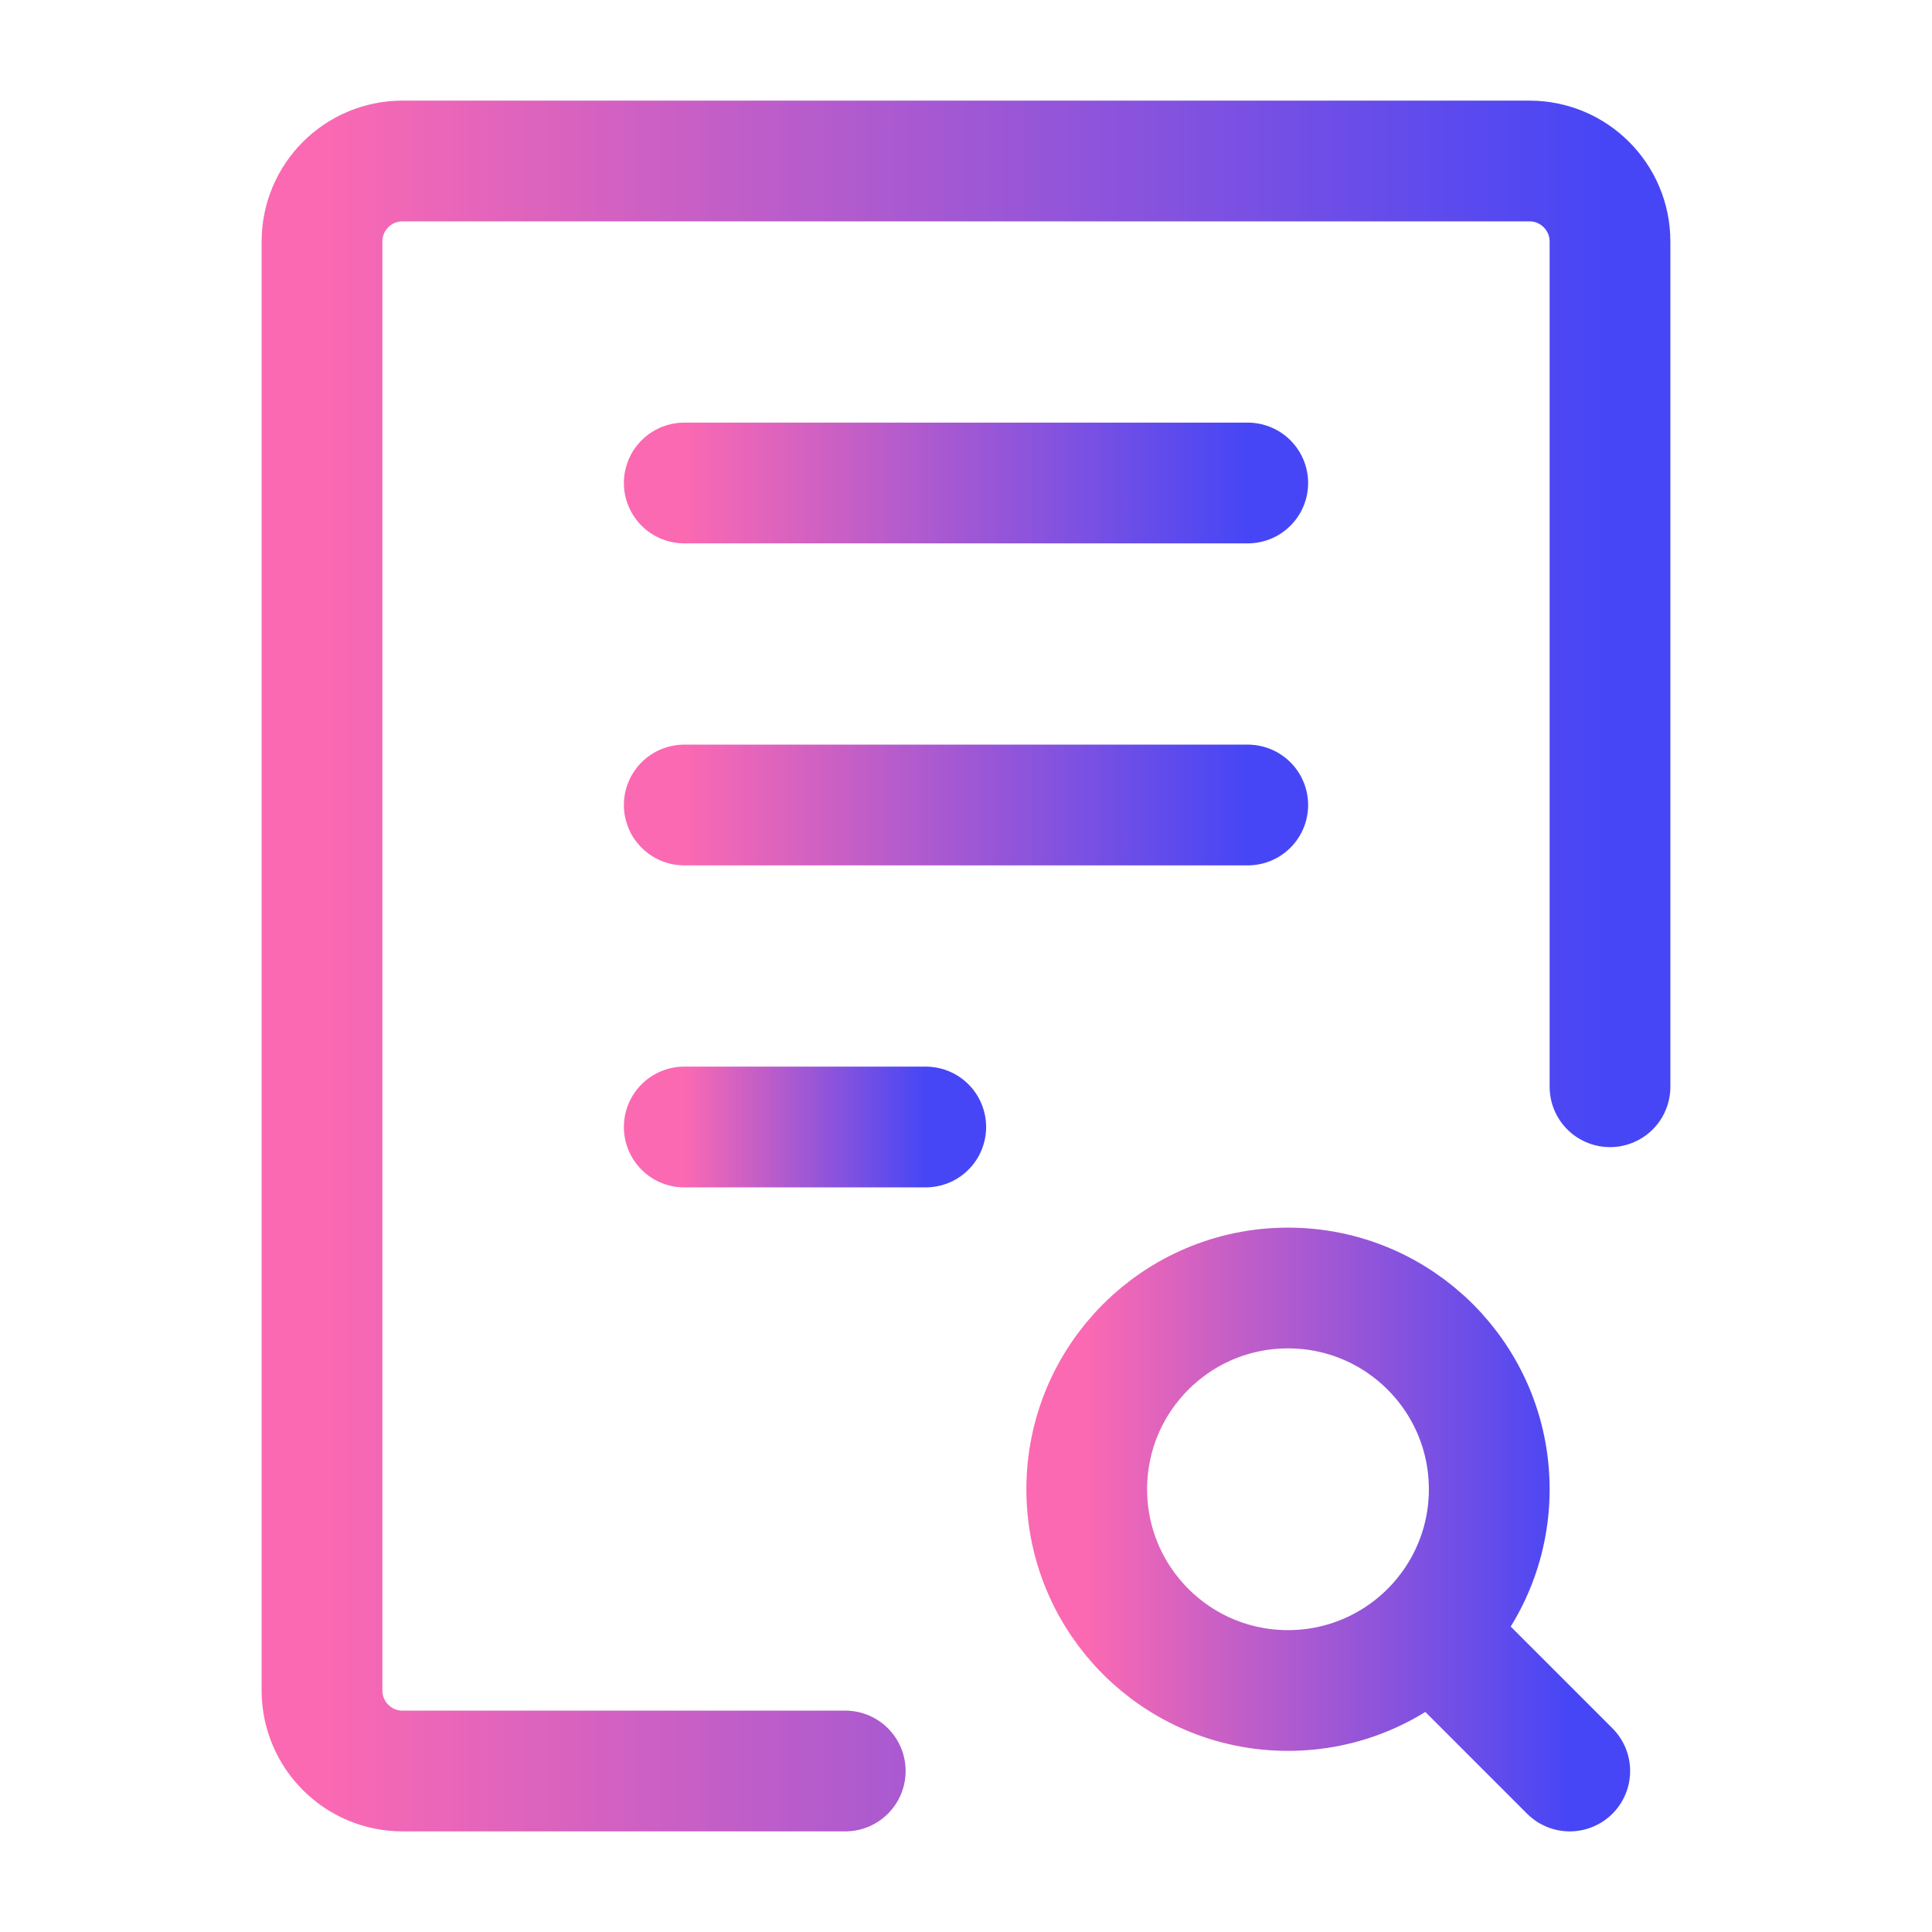 <svg width="24" height="24" viewBox="0 0 24 24" fill="none" xmlns="http://www.w3.org/2000/svg">
<path d="M20 13.5V3C20 2.448 19.552 2 19 2H5C4.448 2 4 2.448 4 3V21C4 21.552 4.448 22 5 22H10.5" stroke="url(#paint0_linear_713_861)" stroke-width="1.5" stroke-linecap="round" stroke-linejoin="round"/>
<path d="M8.5 6L15.5 6" stroke="url(#paint1_linear_713_861)" stroke-width="1.5" stroke-linecap="round" stroke-linejoin="round"/>
<path d="M8.5 10L15.5 10" stroke="url(#paint2_linear_713_861)" stroke-width="1.5" stroke-linecap="round" stroke-linejoin="round"/>
<path d="M8.5 14H11.5" stroke="url(#paint3_linear_713_861)" stroke-width="1.5" stroke-linecap="round" stroke-linejoin="round"/>
<path d="M19.5 22L17.768 20.268M17.768 20.268C18.22 19.815 18.5 19.19 18.5 18.5C18.5 17.119 17.381 16 16 16C14.619 16 13.5 17.119 13.5 18.5C13.5 19.881 14.619 21 16 21C16.69 21 17.315 20.72 17.768 20.268Z" stroke="url(#paint4_linear_713_861)" stroke-width="1.5" stroke-linecap="round" stroke-linejoin="round"/>
<defs>
<linearGradient id="paint0_linear_713_861" x1="4" y1="12" x2="20" y2="12" gradientUnits="userSpaceOnUse">
<stop stop-color="#FB69B2"/>
<stop offset="1" stop-color="#4646F6"/>
</linearGradient>
<linearGradient id="paint1_linear_713_861" x1="8.5" y1="6.5" x2="15.5" y2="6.5" gradientUnits="userSpaceOnUse">
<stop stop-color="#FB69B2"/>
<stop offset="1" stop-color="#4646F6"/>
</linearGradient>
<linearGradient id="paint2_linear_713_861" x1="8.5" y1="10.5" x2="15.5" y2="10.5" gradientUnits="userSpaceOnUse">
<stop stop-color="#FB69B2"/>
<stop offset="1" stop-color="#4646F6"/>
</linearGradient>
<linearGradient id="paint3_linear_713_861" x1="8.5" y1="14.5" x2="11.5" y2="14.5" gradientUnits="userSpaceOnUse">
<stop stop-color="#FB69B2"/>
<stop offset="1" stop-color="#4646F6"/>
</linearGradient>
<linearGradient id="paint4_linear_713_861" x1="13.5" y1="19" x2="19.5" y2="19" gradientUnits="userSpaceOnUse">
<stop stop-color="#FB69B2"/>
<stop offset="1" stop-color="#4646F6"/>
</linearGradient>
</defs>
</svg>
